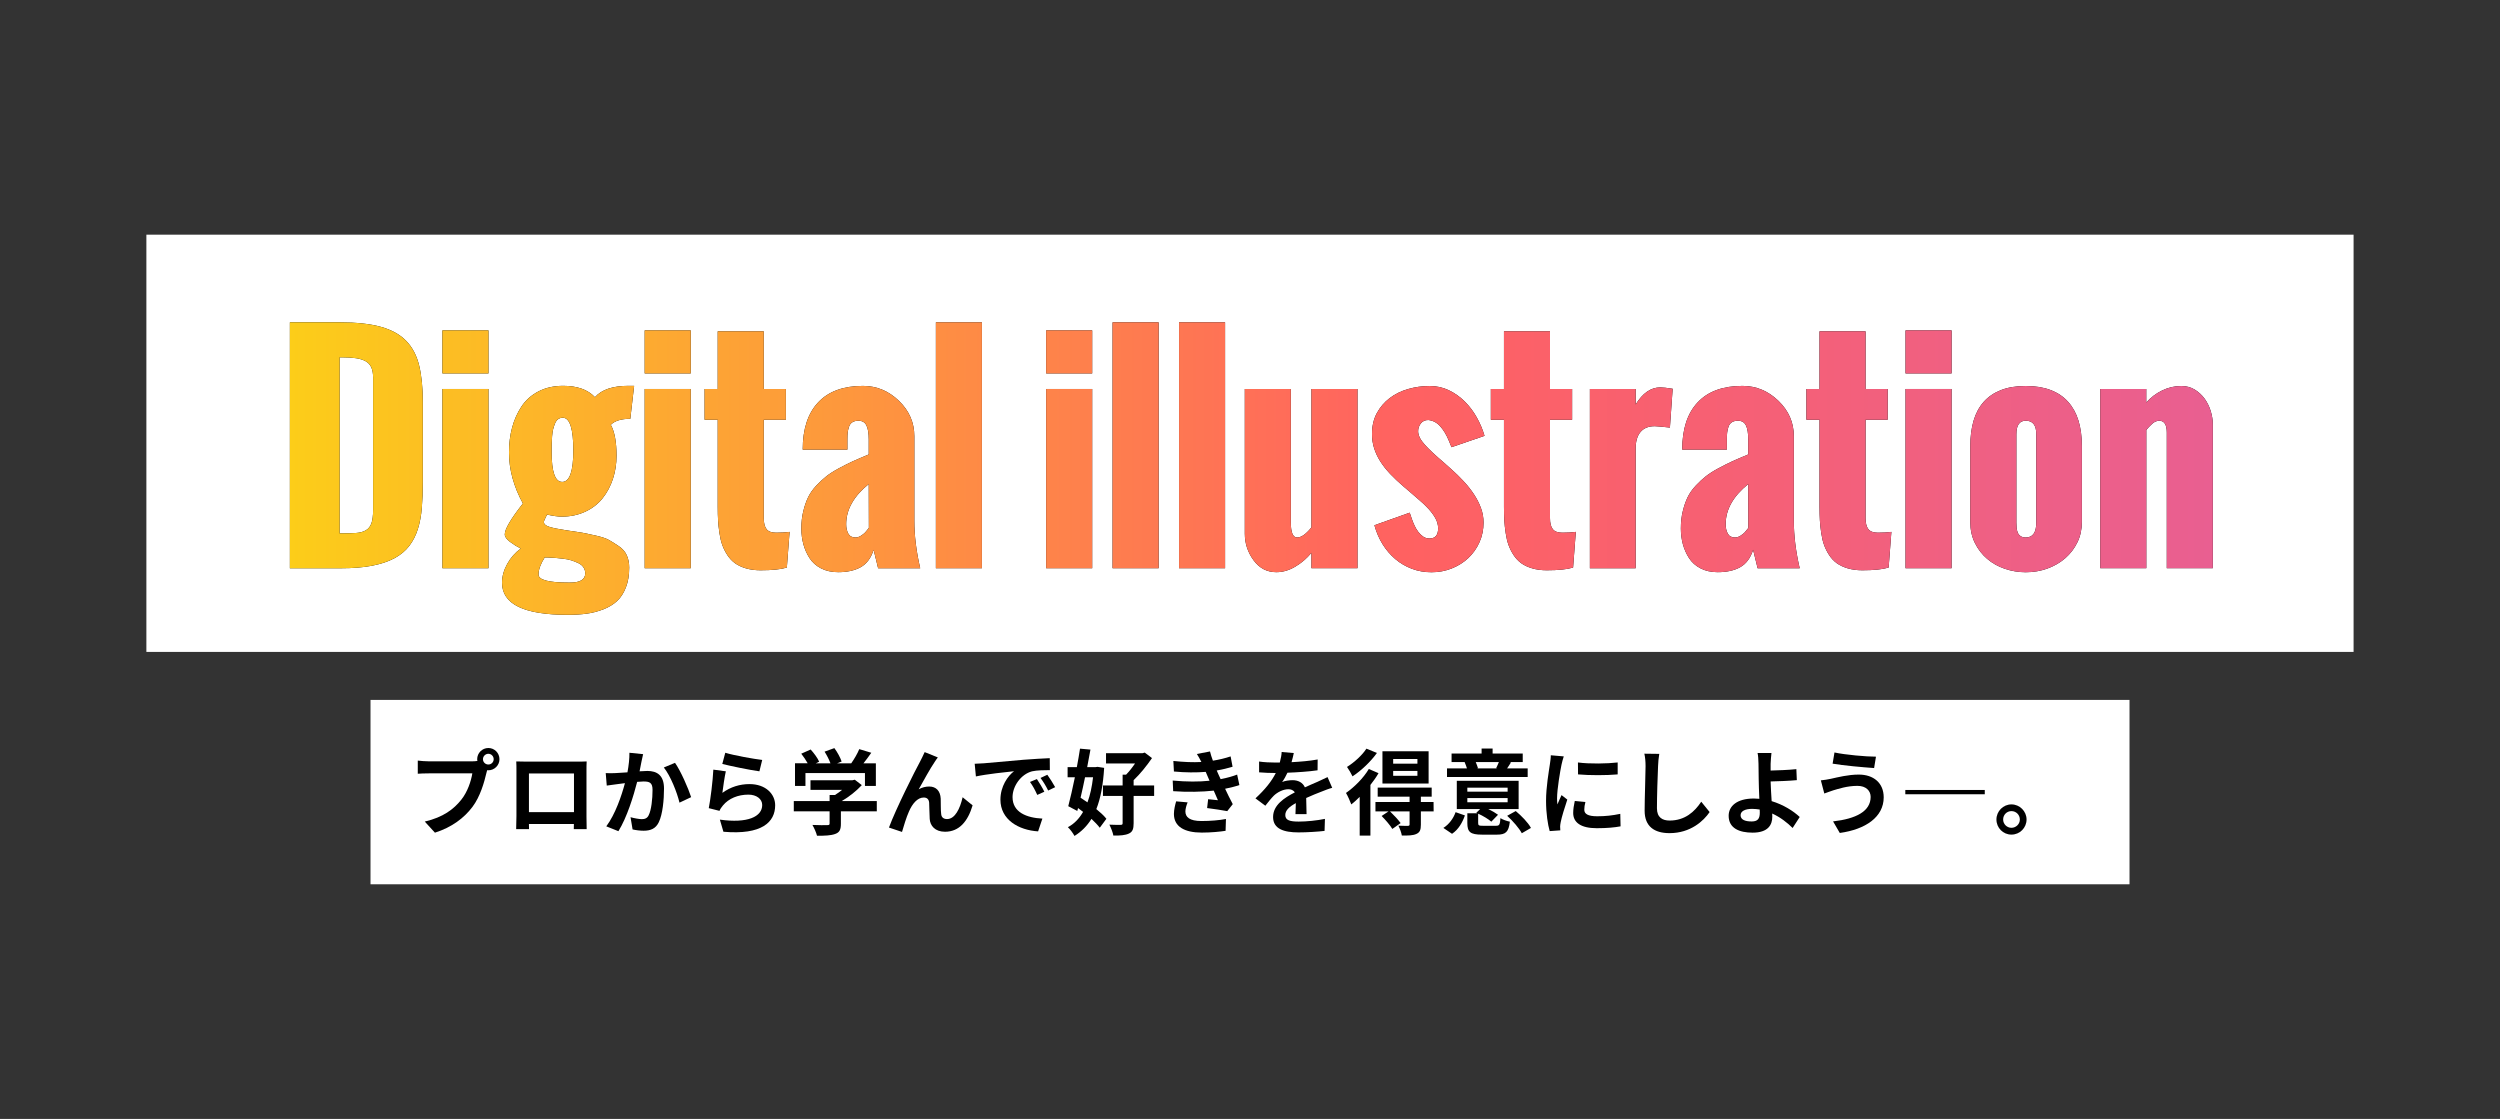 <?xml version="1.0" encoding="UTF-8"?><svg id="a" xmlns="http://www.w3.org/2000/svg" xmlns:xlink="http://www.w3.org/1999/xlink" viewBox="0 0 804.21 359.95"><rect x="0" y="0" width="804.21" height="359.95" fill="#333333" stroke="none"/><defs><style>.c{fill:url(#b);}.d{fill:#fff;}.e{isolation:isolate;}</style><linearGradient id="b" x1="93.26" y1="150.73" x2="711.82" y2="150.73" gradientTransform="matrix(1, 0, 0, 1, 0, 0)" gradientUnits="userSpaceOnUse"><stop offset="0" stop-color="#fccd19"/><stop offset=".58" stop-color="#ff6161"/><stop offset="1" stop-color="#e95f91"/></linearGradient></defs><rect class="d" x="372.45" y="-28.11" width="59.31" height="565.84" transform="translate(147.3 656.91) rotate(-90)"/><g class="e"><path d="M151.85,244.91c.42,0,1.05-.03,1.71-.12-.03-.18-.06-.36-.06-.57,0-1.98,1.62-3.6,3.6-3.6s3.57,1.62,3.57,3.6-1.62,3.57-3.57,3.57c-.12,0-.27,0-.39-.03l-.24,.9c-.69,2.94-1.98,7.59-4.5,10.92-2.7,3.6-6.69,6.57-12.06,8.28l-3.27-3.57c5.97-1.41,9.33-3.99,11.76-7.05,1.98-2.49,3.12-5.88,3.54-8.46h-13.98c-1.38,0-2.79,.06-3.57,.12v-4.23c.87,.12,2.58,.24,3.57,.24h13.89Zm6.96-.69c0-.96-.78-1.74-1.71-1.74s-1.74,.78-1.74,1.74,.78,1.71,1.74,1.71,1.71-.78,1.71-1.71Z"/><path d="M188.66,262.55c0,1.17,.06,4.05,.06,4.17h-4.14l.03-1.65h-14.46l.03,1.65h-4.14c.03-.15,.09-2.76,.09-4.2v-14.67c0-.84,0-2.07-.06-2.91,1.23,.03,2.37,.06,3.18,.06h16.5c.75,0,1.89,0,2.97-.06-.06,.9-.06,2.01-.06,2.91v14.7Zm-18.51-13.74v12.45h14.49v-12.45h-14.49Z"/><path d="M206.88,242.6c-.18,.78-.39,1.71-.54,2.46-.15,.9-.39,1.98-.6,3.06,.99-.06,1.89-.12,2.49-.12,3.15,0,5.37,1.41,5.37,5.67,0,3.51-.42,8.25-1.68,10.83-.99,2.07-2.64,2.73-4.89,2.73-1.14,0-2.55-.18-3.54-.42l-.66-3.93c1.14,.33,2.85,.63,3.63,.63,.99,0,1.77-.3,2.22-1.29,.84-1.65,1.23-5.19,1.23-8.13,0-2.37-1.02-2.7-2.91-2.7-.48,0-1.2,.06-2.04,.12-1.14,4.5-3.3,11.49-6.03,15.87l-3.9-1.56c2.91-3.9,4.92-9.84,6-13.89-1.05,.12-1.98,.24-2.55,.33-.84,.09-2.37,.3-3.3,.45l-.33-4.02c1.08,.09,2.07,.03,3.15,0,.93-.03,2.34-.12,3.84-.24,.42-2.28,.66-4.44,.63-6.3l4.41,.45Zm10.26,2.79c1.8,2.55,4.29,8.22,5.19,11.04l-3.75,1.77c-.78-3.3-2.91-8.67-5.04-11.31l3.6-1.5Z"/><path d="M232.38,255.05c2.7-1.95,5.64-2.82,8.73-2.82,5.22,0,8.25,3.21,8.25,6.81,0,5.43-4.29,9.6-16.65,8.52l-1.14-3.9c8.91,1.26,13.62-.93,13.62-4.71,0-1.92-1.83-3.33-4.44-3.33-3.36,0-6.33,1.23-8.19,3.48-.54,.66-.87,1.14-1.11,1.74l-3.45-.87c.57-2.91,1.29-8.7,1.47-12.39l4.02,.54c-.39,1.65-.9,5.22-1.11,6.93Zm.93-12.9c2.82,.87,9.27,2.01,11.88,2.31l-.9,3.66c-3-.39-9.63-1.77-11.94-2.37l.96-3.6Z"/><path d="M282.05,260.99h-11.55v3.99c0,1.86-.39,2.79-1.86,3.3-1.41,.51-3.27,.57-5.82,.57-.24-1.02-.93-2.52-1.47-3.48,1.92,.09,4.14,.09,4.74,.06,.63,0,.78-.12,.78-.54v-3.9h-11.52v-3.3h11.52v-1.95h1.71c.78-.48,1.59-1.05,2.31-1.65h-10.17v-3.09h13.47l.78-.18,2.25,1.74c-1.68,1.83-4.02,3.72-6.45,5.13h11.28v3.3Zm-22.95-8.16h-3.36v-7.29h4.08c-.54-.99-1.35-2.16-2.07-3.09l3.03-1.35c1.05,1.17,2.25,2.76,2.73,3.93l-1.08,.51h4.71c-.42-1.17-1.17-2.61-1.89-3.75l3.15-1.14c.96,1.29,1.95,3.12,2.34,4.32l-1.44,.57h4.53c.99-1.41,2.01-3.15,2.58-4.56l3.87,1.17c-.81,1.17-1.68,2.34-2.52,3.39h3.99v7.29h-3.51v-4.14h-19.14v4.14Z"/><path d="M300.72,245.03c-1.47,2.13-3.72,6.27-5.19,8.88,1.11-.63,2.25-.9,3.39-.9,2.22,0,3.57,1.44,3.69,3.9,.06,1.32-.03,3.72,.15,4.95,.09,1.17,.9,1.62,1.89,1.62,2.55,0,4.17-3.33,5.01-7.02l3.21,2.61c-1.53,5.13-4.29,8.49-8.88,8.49-3.24,0-4.8-1.98-4.92-4.14-.12-1.59-.09-4.02-.18-5.22-.09-1.05-.66-1.65-1.74-1.65-2.04,0-3.69,2.04-4.74,4.47-.81,1.74-1.8,5.04-2.25,6.6l-4.2-1.41c2.19-5.94,8.46-18.42,10.02-21.24,.39-.81,.93-1.77,1.47-3.03l4.23,1.71c-.3,.36-.63,.9-.96,1.38Z"/><path d="M316.45,245.54c2.49-.21,7.41-.66,12.84-1.14,3.06-.24,6.3-.42,8.4-.51l.03,3.84c-1.59,0-4.14,.03-5.73,.39-3.6,.96-6.27,4.8-6.27,8.31,0,4.89,4.56,6.66,9.6,6.9l-1.38,4.11c-6.24-.39-12.12-3.75-12.12-10.2,0-4.29,2.37-7.65,4.38-9.15-2.58,.27-8.82,.93-12.27,1.68l-.39-4.08c1.2-.03,2.34-.09,2.91-.15Zm19.5,9.15l-2.28,1.02c-.75-1.65-1.38-2.82-2.34-4.17l2.22-.93c.72,1.08,1.83,2.88,2.4,4.08Zm3.48-1.47l-2.25,1.08c-.81-1.62-1.5-2.73-2.46-4.05l2.19-1.02c.75,1.05,1.89,2.82,2.52,3.99Z"/><path d="M355.19,247.01c-.33,5.46-1.14,9.81-2.52,13.26,1.32,1.08,2.49,2.16,3.24,3.12l-2.13,2.88c-.63-.84-1.59-1.83-2.67-2.85-1.44,2.31-3.24,4.11-5.46,5.49-.48-.9-1.41-2.16-2.13-2.82,2.01-1.05,3.63-2.73,4.89-4.92-.54-.45-1.08-.84-1.62-1.23l-.24,.93-2.91-1.53c.66-2.46,1.41-5.82,2.13-9.3h-2.34v-3.27h2.97c.39-2.07,.75-4.11,1.02-5.94l3.36,.3c-.3,1.77-.66,3.69-1.05,5.64h2.7l.6-.09,2.16,.33Zm-6.15,3.03c-.45,2.25-.96,4.5-1.44,6.57,.72,.48,1.47,.96,2.22,1.5,.87-2.31,1.44-5.01,1.8-8.07h-2.58Zm22.23,6h-6.6v8.79c0,1.8-.33,2.76-1.5,3.3-1.2,.57-2.82,.69-5.01,.66-.18-.99-.78-2.52-1.29-3.51,1.53,.06,3.12,.09,3.6,.06,.51,0,.66-.12,.66-.54v-8.76h-6.33v-3.36h6.33v-3.48h1.11c.99-1.02,2.04-2.34,2.88-3.6h-9.33v-3.3h11.73l.72-.21,2.34,1.77c-1.59,2.34-3.81,5.13-5.91,7.11v1.71h6.6v3.36Z"/><path d="M398.69,252.53c-1.23,.45-2.85,.84-4.59,1.2,.75,1.59,1.59,3.33,2.46,4.95l-1.77,2.25c-1.65-.3-4.5-.75-6.48-.99l.33-2.85c1.17,.15,2.34,.24,3.15,.33l-1.35-3.09c-3.72,.42-8.55,.51-13.05,.18l-.15-3.42c4.44,.42,8.49,.42,11.85,.06l-.51-1.17-.72-1.68c-2.91,.24-6.63,.24-10.23-.12l-.18-3.39c3.39,.36,6.36,.48,9,.33v-.03c-.54-1.08-.93-1.74-1.44-2.55l4.23-.81c.21,.9,.54,1.92,.93,2.97,2.01-.33,3.93-.78,5.7-1.38l.63,3.33c-1.53,.45-3.15,.87-5.1,1.2l.57,1.29,.69,1.5c2.28-.45,3.99-.96,5.31-1.47l.72,3.36Zm-16.65,5.58c-.39,.9-.72,2.16-.72,2.88,0,1.86,1.32,3.12,5.19,3.12,2.82,0,5.76-.24,7.86-.66l-.12,3.81c-1.65,.27-4.68,.57-7.65,.57-5.55,0-8.97-1.89-8.97-6,0-1.35,.39-2.94,.72-4.05l3.69,.33Z"/><path d="M416.73,261.89c.06-.87,.09-2.25,.12-3.54-2.19,1.2-3.39,2.37-3.39,3.84,0,1.65,1.41,2.1,4.32,2.1,2.52,0,5.82-.33,8.43-.87l-.12,3.87c-1.98,.24-5.61,.48-8.4,.48-4.65,0-8.16-1.11-8.16-4.95s3.6-6.18,6.99-7.92c-.48-.75-1.26-1.02-2.07-1.02-1.68,0-3.51,.96-4.65,2.04-.9,.9-1.74,1.98-2.76,3.27l-3.18-2.37c3.12-2.88,5.22-5.52,6.54-8.16h-.36c-1.2,0-3.39-.06-5.01-.21v-3.48c1.5,.24,3.72,.33,5.22,.33h1.44c.36-1.35,.57-2.55,.6-3.39l3.9,.33c-.15,.72-.36,1.74-.72,2.94,2.79-.15,5.79-.39,8.4-.87l-.03,3.48c-2.85,.42-6.51,.66-9.69,.78-.48,1.05-1.08,2.13-1.71,3,.78-.39,2.37-.6,3.36-.6,1.8,0,3.3,.78,3.96,2.31,1.53-.72,2.79-1.23,4.02-1.77,1.14-.51,2.19-1.02,3.27-1.53l1.5,3.45c-.96,.24-2.52,.84-3.54,1.26-1.32,.51-3,1.17-4.83,2.01,.03,1.65,.09,3.84,.12,5.19h-3.57Z"/><path d="M443.45,248.72c-.72,1.26-1.62,2.52-2.61,3.78v16.29h-3.45v-12.45c-.9,.9-1.8,1.74-2.7,2.43-.27-.78-1.17-2.82-1.71-3.69,2.67-1.86,5.61-4.77,7.35-7.71l3.12,1.35Zm-.51-6.51c-1.98,2.76-5.04,5.7-7.86,7.53-.36-.81-1.23-2.28-1.77-3.03,2.34-1.44,4.98-3.87,6.24-5.88l3.39,1.38Zm18.24,18.81h-4.11v4.26c0,1.65-.3,2.49-1.47,3-1.11,.51-2.61,.51-4.65,.51-.15-.96-.66-2.28-1.11-3.18,1.26,.06,2.67,.06,3.06,.06,.42-.03,.54-.15,.54-.48v-4.17h-6.3c1.2,1.14,2.67,2.7,3.42,3.75l-2.67,1.89c-.66-1.14-2.19-2.91-3.45-4.17l2.22-1.47h-4.2v-3.03h10.98v-1.71h-10.26v-2.91h17.37v2.91h-3.48v1.71h4.08l.03,3.03Zm-1.62-8.97h-14.85v-10.38h14.85v10.38Zm-3.6-7.89h-7.8v1.5h7.8v-1.5Zm0,3.84h-7.8v1.56h7.8v-1.56Z"/><path d="M464.31,266.33c1.86-1.17,3.24-3.09,3.93-5.07l3,1.05c-.81,2.28-2.04,4.5-4.14,5.91l-2.79-1.89Zm27.12-16.38h-25.95v-2.76h6.42c-.18-.63-.48-1.38-.75-2.01l.15-.03h-4.35v-2.76h9.66v-1.59h3.54v1.59h9.69v2.76h-4.23l.45,.09c-.45,.78-.9,1.41-1.26,1.95h6.63v2.76Zm-10.2,15.69c1.11,0,1.29-.33,1.44-2.46,.69,.48,2.1,.96,3.03,1.14-.39,3.33-1.35,4.17-4.14,4.17h-4.83c-3.78,0-4.71-.87-4.71-3.72v-3.15h3.24l-.36-.15,1.23-1.2h-7.5v-9.09h19.89v9.09h-9.75c1.2,.57,2.37,1.26,3.12,1.83l-2.16,2.22c-.9-.81-2.64-1.86-4.23-2.58v3c0,.81,.24,.9,1.59,.9h4.14Zm-9.21-10.98h12.96v-1.29h-12.96v1.29Zm0,3.42h12.96v-1.35h-12.96v1.35Zm2.7-12.93c.3,.69,.57,1.44,.72,1.95l-.39,.09h6.66l-.42-.09c.27-.57,.63-1.32,.87-1.95h-7.44Zm12.87,15.75c1.83,1.53,3.99,3.72,4.89,5.43l-2.94,1.71c-.84-1.59-2.88-3.96-4.71-5.61l2.76-1.53Z"/><path d="M503.04,243.32c-.24,.6-.6,2.1-.72,2.64-.42,1.98-1.44,7.92-1.44,10.89,0,.57,.03,1.29,.12,1.92,.42-1.05,.9-2.04,1.32-3l1.86,1.44c-.84,2.49-1.83,5.7-2.13,7.29-.09,.42-.18,1.08-.18,1.38,.03,.33,.03,.81,.06,1.23l-3.42,.24c-.6-2.07-1.17-5.7-1.17-9.72,0-4.47,.9-9.48,1.23-11.76,.12-.84,.3-1.98,.3-2.91l4.17,.36Zm6.96,14.67c-.24,.96-.36,1.68-.36,2.49,0,1.32,1.14,2.1,4.14,2.1,2.67,0,4.86-.24,7.44-.78l.09,4.02c-1.92,.36-4.32,.6-7.68,.6-5.13,0-7.56-1.86-7.56-4.89,0-1.23,.21-2.49,.51-3.87l3.42,.33Zm10.38-12.72v3.84c-3.66,.33-9.03,.33-12.75,0l-.03-3.84c3.66,.51,9.57,.39,12.78,0Z"/><path d="M533.76,242.51c-.21,1.26-.36,2.76-.39,3.96-.15,3.18-.36,9.84-.36,13.53,0,3,1.8,3.96,4.08,3.96,4.92,0,8.04-2.82,10.17-6.06l2.7,3.33c-1.92,2.82-6.12,6.78-12.9,6.78-4.86,0-8.01-2.13-8.01-7.2,0-3.99,.3-11.79,.3-14.34,0-1.41-.12-2.85-.39-4.02l4.8,.06Z"/><path d="M576.66,266.35c-1.68-1.68-3.93-3.45-6.57-4.65,.03,.39,.03,.72,.03,1.02,0,2.61-1.35,5.13-6.33,5.13-4.23,0-7.71-1.38-7.71-5.43,0-3.09,2.64-5.55,8.1-5.55,.6,0,1.2,.03,1.77,.09-.09-2.31-.21-4.86-.21-6.42,0-1.8-.03-3.57-.06-4.83-.03-1.47-.12-2.73-.3-3.48h4.47c-.12,.87-.21,2.31-.27,3.48v2.16c2.34-.06,5.82-.18,8.28-.45l.15,3.54c-2.49,.24-6.03,.36-8.43,.42,.06,1.8,.18,4.14,.33,6.33,3.78,1.14,6.99,3.18,9.03,5.1l-2.28,3.54Zm-10.59-5.94c-.78-.12-1.62-.21-2.46-.21-2.31,0-3.69,.78-3.69,2.04,0,1.47,1.5,2.01,3.57,2.01,1.92,0,2.61-.87,2.61-2.82,0-.27,0-.63-.03-1.02Z"/><path d="M597.47,252.8c-3.27,0-6.21,.99-7.74,1.44-.87,.27-2.01,.72-2.88,1.02l-1.11-4.23c.99-.09,2.28-.3,3.24-.51,2.19-.48,5.52-1.35,8.97-1.35,4.71,0,8.01,2.67,8.01,7.32,0,6.36-5.88,10.32-14.13,11.46l-2.16-3.72c7.38-.84,12.09-3.24,12.09-7.89,0-1.95-1.5-3.57-4.29-3.54Zm6-9.39l-.6,3.66c-3.48-.24-9.93-.81-13.35-1.41l.6-3.6c3.45,.75,10.2,1.35,13.35,1.35Z"/><path d="M638.47,254.12v1.38h-25.56v-1.38h25.56Z"/><path d="M651.91,263.62c0,2.67-2.16,4.86-4.86,4.86s-4.83-2.19-4.83-4.86,2.19-4.86,4.83-4.86,4.86,2.19,4.86,4.86Zm-2.16,0c0-1.5-1.2-2.7-2.7-2.7s-2.67,1.2-2.67,2.7,1.23,2.67,2.67,2.67,2.7-1.17,2.7-2.67Z"/></g><rect class="d" x="334.99" y="-212.41" width="134.22" height="710.02" transform="translate(259.5 544.7) rotate(-90)"/><g><g><path d="M93.26,103.69h16c5.39,0,9.81,.48,13.27,1.45,3.46,.97,6.18,2.48,8.17,4.55,1.99,2.07,3.38,4.72,4.15,7.95,.78,3.24,1.16,7.13,1.16,11.67v25.93c0,2.93-.1,5.64-.31,8.13-.21,2.49-.63,4.75-1.27,6.79-.64,2.04-1.56,3.84-2.75,5.41-1.19,1.57-2.76,2.89-4.72,3.96-1.96,1.07-4.37,1.88-7.21,2.44-2.84,.56-6.23,.83-10.15,.83h-16.35V103.69Zm16.35,67.9c1.9,0,3.52-.04,4.83-.13s2.4-.37,3.23-.86,1.44-1.23,1.8-2.24c.37-1.01,.55-2.45,.55-4.33v-42.58c0-1.29-.18-2.36-.55-3.21-.37-.85-.96-1.52-1.78-2-.82-.48-1.87-.82-3.14-1.01-1.27-.19-2.83-.29-4.68-.29h-.62v56.65h.35Z"/><path d="M142.32,106.28h14.81v13.84h-14.81v-13.84Zm0,18.85h14.81v57.66h-14.81v-57.66Z"/><path d="M203.99,124.13l-1.23,10.59c-2.9,0-5,.64-6.28,1.93,1.23,2.2,1.85,5.52,1.85,9.98,0,2.61-.39,5.08-1.16,7.43-.78,2.34-1.89,4.42-3.34,6.24-1.45,1.82-3.31,3.25-5.58,4.31-2.27,1.05-4.78,1.58-7.54,1.58-1.2,0-2.78-.22-4.75-.66l-.22,.48c-.18,.35-.35,.73-.53,1.12s-.26,.65-.26,.77c0,.67,.57,1.19,1.71,1.56,1.14,.37,2.89,.73,5.23,1.08,.23,.03,.62,.09,1.14,.18,2.11,.29,3.56,.51,4.35,.66,.79,.15,2.18,.44,4.15,.88s3.42,.92,4.33,1.43c.91,.51,1.97,1.18,3.19,2,1.22,.82,2.08,1.81,2.59,2.97,.51,1.16,.77,2.47,.77,3.93,0,2.43-.36,4.56-1.08,6.39-.72,1.83-1.67,3.3-2.86,4.39s-2.66,1.98-4.42,2.66c-1.76,.67-3.54,1.14-5.36,1.38-1.82,.25-3.84,.37-6.06,.37-14.09,0-21.14-3.44-21.14-10.33,0-2.02,.56-4.04,1.67-6.04,1.11-2.01,2.56-3.65,4.35-4.94-1.2-.62-2.36-1.34-3.47-2.18-1.11-.83-1.67-1.63-1.67-2.4,0-1.67,1.95-4.98,5.84-9.93-2.99-5.45-4.48-10.93-4.48-16.44,0-2.81,.33-5.46,.99-7.93,.66-2.48,1.66-4.74,3.01-6.79,1.35-2.05,3.17-3.68,5.47-4.88,2.3-1.2,4.96-1.8,7.98-1.8,4.51,0,7.91,1.22,10.2,3.65,2.14-2.43,5.73-3.65,10.77-3.65h1.85Zm-28.78,55.2c-1.32,2.08-1.98,3.91-1.98,5.49,0,1.73,3.25,2.59,9.76,2.59h.26c3.34,.03,5.01-.97,5.01-2.99,0-.7-.19-1.34-.57-1.91-.38-.57-.94-1.03-1.69-1.38s-1.49-.64-2.22-.88c-.73-.23-1.63-.41-2.68-.53-1.05-.12-1.9-.2-2.53-.26-.63-.06-1.4-.1-2.31-.13h-1.05Zm5.62-24.3c2.4,0,3.6-3.4,3.6-10.2s-1.13-10.46-3.38-10.46c-.56,0-1.05,.15-1.47,.44-.42,.29-.76,.74-1.01,1.34-.25,.6-.45,1.22-.62,1.85-.16,.63-.28,1.42-.35,2.37-.07,.95-.12,1.77-.13,2.46-.02,.69-.02,1.55-.02,2.57,0,6.42,1.13,9.62,3.38,9.62Z"/><path d="M207.39,106.28h14.81v13.84h-14.81v-13.84Zm0,18.85h14.81v57.66h-14.81v-57.66Z"/><path d="M230.88,135.02h-4.22v-9.89h4.22v-18.54h14.81v18.54h7.12v9.89h-7.12v31.64c0,1.58,.29,2.76,.88,3.54,.59,.78,1.63,1.16,3.12,1.16,1.7,0,3.13-.09,4.31-.26l-.88,11.47c-1.93,.59-4.76,.88-8.48,.88-1.73,0-3.29-.21-4.68-.62-1.39-.41-2.56-.96-3.52-1.65-.95-.69-1.77-1.56-2.46-2.61-.69-1.05-1.23-2.13-1.63-3.23s-.7-2.38-.92-3.85c-.22-1.46-.37-2.83-.44-4.09-.07-1.26-.11-2.7-.11-4.31v-28.08Z"/><path d="M281.03,176.86c-.85,2.67-2.24,4.53-4.17,5.6s-4.34,1.6-7.21,1.6c-2.11,0-3.96-.41-5.54-1.23s-2.82-1.93-3.71-3.32c-.89-1.39-1.55-2.89-1.98-4.48-.42-1.6-.64-3.27-.64-5.03,0-1.99,.2-3.84,.62-5.54,.41-1.7,.93-3.2,1.56-4.5,.63-1.3,1.51-2.56,2.64-3.76,1.13-1.2,2.23-2.22,3.3-3.05,1.07-.83,2.44-1.7,4.11-2.59,1.67-.89,3.16-1.64,4.48-2.24,1.32-.6,2.97-1.31,4.97-2.13v-4.83c0-2.02-.25-3.53-.75-4.53-.5-1-1.35-1.49-2.55-1.49-.82,0-1.49,.17-2,.51-.51,.34-.87,.84-1.08,1.52-.21,.67-.34,1.28-.4,1.82-.06,.54-.09,1.27-.09,2.18v3.25h-14.37c0-6.59,1.65-11.65,4.97-15.18,3.31-3.53,8.11-5.3,14.41-5.3,4.39,0,8.25,1.6,11.56,4.79,3.31,3.19,4.97,6.99,4.97,11.38v27.25c0,4.72,.63,9.8,1.89,15.25h-13.54l-1.45-5.93Zm-1.58-21.14c-4.83,3.9-7.25,8.2-7.25,12.92,0,1.17,.23,2.18,.68,3.01,.45,.83,1.22,1.25,2.31,1.25,.62,0,1.22-.2,1.82-.59,.6-.4,1.03-.74,1.3-1.03,.26-.29,.66-.78,1.19-1.45l-.04-14.11Z"/><path d="M301.06,103.69h14.81v79.1h-14.81V103.69Z"/><path d="M336.53,106.28h14.81v13.84h-14.81v-13.84Zm0,18.85h14.81v57.66h-14.81v-57.66Z"/><path d="M357.9,103.69h14.81v79.1h-14.81V103.69Z"/><path d="M379.28,103.69h14.81v79.1h-14.81V103.69Z"/><path d="M400.43,125.14h14.81v42.93c0,3.22,.67,4.83,2.02,4.83s2.86-1.08,4.61-3.25v-44.52h14.81v57.66h-14.81v-4.97c-1.49,1.82-3.24,3.31-5.23,4.48-1.99,1.17-4.01,1.76-6.06,1.76-3.02,0-5.46-1.28-7.34-3.85-1.88-2.56-2.81-5.41-2.81-8.55v-46.54Z"/><path d="M453.48,164.91l.7,2.07c.23,.67,.52,1.38,.86,2.11,.34,.73,.74,1.41,1.21,2.02,.47,.62,1,1.12,1.58,1.52,.59,.4,1.26,.59,2.02,.59,1.85,0,2.77-1.08,2.77-3.25,0-1.14-.3-2.24-.9-3.3s-1.35-2.07-2.24-3.03-1.85-1.88-2.88-2.75c-1.03-.86-1.95-1.66-2.77-2.4l-2.42-2.07c-1.58-1.35-3-2.68-4.24-4s-2.3-2.66-3.16-4.02-1.52-2.77-1.98-4.22-.68-2.98-.68-4.59c0-2.55,.52-4.78,1.56-6.7,1.04-1.92,2.42-3.53,4.13-4.83,1.71-1.3,3.69-2.28,5.93-2.92,2.24-.64,4.55-.97,6.92-.97,2.23,0,4.28,.45,6.17,1.36,1.89,.91,3.59,2.11,5.1,3.6s2.81,3.21,3.89,5.14c1.08,1.93,1.92,3.91,2.5,5.93l-10.63,3.65-.88-2.15c-.76-1.85-1.68-3.37-2.75-4.57-1.07-1.2-2.35-1.87-3.84-2.02-1.03,0-1.82,.37-2.4,1.1-.57,.73-.86,1.57-.86,2.5,0,1.32,.71,2.76,2.13,4.33,1.42,1.57,3.38,3.41,5.87,5.52l2.72,2.42c1.38,1.23,2.69,2.51,3.93,3.85,1.25,1.33,2.34,2.72,3.3,4.17s1.71,2.93,2.26,4.44c.56,1.51,.83,3.05,.83,4.64,0,2.29-.44,4.41-1.32,6.37-.88,1.96-2.08,3.65-3.6,5.08-1.52,1.42-3.3,2.53-5.34,3.34s-4.2,1.21-6.48,1.21-4.32-.37-6.28-1.1c-1.96-.73-3.74-1.76-5.32-3.1-1.58-1.33-2.95-2.92-4.11-4.77s-2.04-3.9-2.66-6.15l11.34-4.04Z"/><path d="M483.8,135.02h-4.22v-9.89h4.22v-18.54h14.81v18.54h7.12v9.89h-7.12v31.64c0,1.58,.29,2.76,.88,3.54,.59,.78,1.63,1.16,3.12,1.16,1.7,0,3.13-.09,4.31-.26l-.88,11.47c-1.93,.59-4.76,.88-8.48,.88-1.73,0-3.29-.21-4.68-.62-1.39-.41-2.56-.96-3.52-1.65-.95-.69-1.77-1.56-2.46-2.61-.69-1.05-1.23-2.13-1.63-3.23s-.7-2.38-.92-3.85c-.22-1.46-.37-2.83-.44-4.09-.07-1.26-.11-2.7-.11-4.31v-28.08Z"/><path d="M511.44,125.14h14.72v4.97c2.26-3.66,4.89-5.49,7.91-5.49,.85,0,2.18,.15,4,.44l-.88,12.48c-2.7-.29-4.32-.44-4.88-.44-2.02,0-3.55,.62-4.59,1.87-1.04,1.25-1.56,3.03-1.56,5.34v38.5h-14.72v-57.66Z"/><path d="M563.95,176.86c-.85,2.67-2.24,4.53-4.17,5.6s-4.34,1.6-7.21,1.6c-2.11,0-3.96-.41-5.54-1.23s-2.82-1.93-3.71-3.32c-.89-1.39-1.55-2.89-1.98-4.48-.42-1.6-.64-3.27-.64-5.03,0-1.99,.2-3.84,.62-5.54,.41-1.7,.93-3.2,1.56-4.5,.63-1.3,1.51-2.56,2.64-3.76,1.13-1.2,2.23-2.22,3.3-3.05s2.44-1.7,4.11-2.59c1.67-.89,3.16-1.64,4.48-2.24,1.32-.6,2.97-1.31,4.97-2.13v-4.83c0-2.02-.25-3.53-.75-4.53-.5-1-1.35-1.49-2.55-1.49-.82,0-1.49,.17-2,.51-.51,.34-.87,.84-1.08,1.52-.21,.67-.34,1.28-.4,1.82-.06,.54-.09,1.27-.09,2.18v3.25h-14.37c0-6.59,1.65-11.65,4.97-15.18,3.31-3.53,8.11-5.3,14.41-5.3,4.39,0,8.25,1.6,11.56,4.79,3.31,3.19,4.97,6.99,4.97,11.38v27.25c0,4.72,.63,9.8,1.89,15.25h-13.54l-1.45-5.93Zm-1.58-21.14c-4.83,3.9-7.25,8.2-7.25,12.92,0,1.17,.23,2.18,.68,3.01s1.22,1.25,2.31,1.25c.62,0,1.22-.2,1.82-.59s1.03-.74,1.3-1.03c.26-.29,.66-.78,1.19-1.45l-.04-14.11Z"/><path d="M585.31,135.02h-4.22v-9.89h4.22v-18.54h14.81v18.54h7.12v9.89h-7.12v31.64c0,1.58,.29,2.76,.88,3.54,.59,.78,1.63,1.16,3.12,1.16,1.7,0,3.13-.09,4.31-.26l-.88,11.47c-1.93,.59-4.76,.88-8.48,.88-1.73,0-3.29-.21-4.68-.62s-2.56-.96-3.52-1.65c-.95-.69-1.77-1.56-2.46-2.61s-1.23-2.13-1.63-3.23-.7-2.38-.92-3.85c-.22-1.46-.37-2.83-.44-4.09-.07-1.26-.11-2.7-.11-4.31v-28.08Z"/><path d="M612.98,106.28h14.81v13.84h-14.81v-13.84Zm0,18.85h14.81v57.66h-14.81v-57.66Z"/><path d="M633.81,143.5c0-3.05,.35-5.76,1.05-8.15,.7-2.39,1.79-4.41,3.25-6.06,1.46-1.65,3.32-2.92,5.56-3.8s4.9-1.32,7.98-1.32,5.74,.43,8,1.3c2.26,.86,4.13,2.12,5.62,3.78,1.49,1.66,2.61,3.68,3.34,6.06,.73,2.39,1.1,5.12,1.1,8.2v24.39c0,2.4-.48,4.59-1.45,6.57s-2.27,3.68-3.91,5.1c-1.64,1.42-3.55,2.53-5.73,3.32-2.18,.79-4.5,1.19-6.97,1.19-2.31,0-4.55-.37-6.7-1.1s-4.05-1.79-5.69-3.19c-1.64-1.39-2.96-3.09-3.96-5.1-1-2.01-1.49-4.27-1.49-6.79v-24.39Zm21.23-3.82c0-2.9-1.13-4.35-3.38-4.35-2.02,0-3.03,1.45-3.03,4.35v28.39c0,.53,.02,1.08,.07,1.65s.16,1.09,.35,1.56c.19,.47,.49,.86,.9,1.16s.98,.46,1.71,.46c2.26,0,3.38-1.61,3.38-4.83v-28.39Z"/><path d="M675.61,125.14h14.81v4.35c1.41-1.61,3.1-2.9,5.08-3.87s4.04-1.45,6.17-1.45c1.61,0,3.05,.38,4.31,1.14,1.26,.76,2.32,1.74,3.19,2.92,.86,1.19,1.52,2.52,1.98,4,.45,1.48,.68,2.92,.68,4.33v46.23h-14.81v-43.64c0-2.55-.82-3.82-2.46-3.82-.35,0-.72,.09-1.12,.26s-.74,.4-1.03,.66l-.92,.88c-.18,.18-.31,.32-.4,.42-.09,.1-.31,.36-.66,.77v44.47h-14.81v-57.66Z"/></g><g><path class="c" d="M93.26,103.69h16c5.39,0,9.81,.48,13.27,1.45,3.46,.97,6.18,2.48,8.17,4.55,1.99,2.07,3.38,4.72,4.15,7.95,.78,3.24,1.16,7.13,1.16,11.67v25.93c0,2.93-.1,5.64-.31,8.13-.21,2.49-.63,4.75-1.27,6.79-.64,2.04-1.56,3.84-2.75,5.41-1.19,1.57-2.76,2.89-4.72,3.96-1.96,1.07-4.37,1.88-7.21,2.44-2.84,.56-6.23,.83-10.15,.83h-16.35V103.69Zm16.35,67.9c1.9,0,3.52-.04,4.83-.13s2.4-.37,3.23-.86,1.44-1.23,1.8-2.24c.37-1.01,.55-2.45,.55-4.33v-42.58c0-1.29-.18-2.36-.55-3.21-.37-.85-.96-1.52-1.78-2-.82-.48-1.87-.82-3.14-1.01-1.27-.19-2.83-.29-4.68-.29h-.62v56.65h.35Z"/><path class="c" d="M142.32,106.28h14.81v13.84h-14.81v-13.84Zm0,18.85h14.81v57.66h-14.81v-57.66Z"/><path class="c" d="M203.99,124.13l-1.23,10.59c-2.9,0-5,.64-6.28,1.93,1.23,2.2,1.85,5.52,1.85,9.98,0,2.61-.39,5.08-1.16,7.43-.78,2.34-1.89,4.42-3.34,6.24-1.45,1.82-3.31,3.25-5.58,4.31-2.27,1.05-4.78,1.58-7.54,1.58-1.2,0-2.78-.22-4.75-.66l-.22,.48c-.18,.35-.35,.73-.53,1.12s-.26,.65-.26,.77c0,.67,.57,1.19,1.71,1.56,1.14,.37,2.89,.73,5.23,1.08,.23,.03,.62,.09,1.14,.18,2.11,.29,3.56,.51,4.35,.66,.79,.15,2.18,.44,4.15,.88s3.42,.92,4.33,1.43c.91,.51,1.97,1.18,3.19,2,1.22,.82,2.08,1.81,2.59,2.97,.51,1.16,.77,2.47,.77,3.93,0,2.43-.36,4.56-1.08,6.39-.72,1.83-1.67,3.3-2.86,4.39s-2.66,1.98-4.42,2.66c-1.76,.67-3.54,1.14-5.36,1.38-1.82,.25-3.84,.37-6.06,.37-14.09,0-21.14-3.44-21.14-10.33,0-2.02,.56-4.04,1.67-6.04,1.11-2.01,2.56-3.65,4.35-4.94-1.2-.62-2.36-1.34-3.47-2.18-1.11-.83-1.67-1.63-1.67-2.4,0-1.67,1.95-4.98,5.84-9.93-2.99-5.45-4.48-10.93-4.48-16.44,0-2.81,.33-5.46,.99-7.93,.66-2.48,1.66-4.74,3.01-6.79,1.35-2.05,3.17-3.68,5.47-4.88,2.3-1.2,4.96-1.8,7.98-1.8,4.51,0,7.91,1.22,10.2,3.65,2.14-2.43,5.73-3.65,10.77-3.65h1.85Zm-28.78,55.2c-1.32,2.08-1.98,3.91-1.98,5.49,0,1.73,3.25,2.59,9.76,2.59h.26c3.34,.03,5.01-.97,5.01-2.99,0-.7-.19-1.34-.57-1.91-.38-.57-.94-1.03-1.69-1.38s-1.49-.64-2.22-.88c-.73-.23-1.63-.41-2.68-.53-1.05-.12-1.9-.2-2.53-.26-.63-.06-1.4-.1-2.31-.13h-1.05Zm5.62-24.3c2.4,0,3.6-3.4,3.6-10.2s-1.13-10.46-3.38-10.46c-.56,0-1.05,.15-1.47,.44-.42,.29-.76,.74-1.01,1.34-.25,.6-.45,1.22-.62,1.85-.16,.63-.28,1.42-.35,2.37-.07,.95-.12,1.77-.13,2.46-.02,.69-.02,1.55-.02,2.57,0,6.42,1.13,9.62,3.38,9.62Z"/><path class="c" d="M207.39,106.28h14.81v13.84h-14.81v-13.84Zm0,18.85h14.81v57.66h-14.81v-57.66Z"/><path class="c" d="M230.88,135.02h-4.22v-9.89h4.22v-18.54h14.81v18.54h7.12v9.89h-7.12v31.64c0,1.58,.29,2.76,.88,3.54,.59,.78,1.63,1.16,3.12,1.16,1.7,0,3.13-.09,4.31-.26l-.88,11.47c-1.93,.59-4.76,.88-8.48,.88-1.73,0-3.29-.21-4.68-.62-1.39-.41-2.56-.96-3.52-1.65-.95-.69-1.77-1.56-2.46-2.61-.69-1.05-1.23-2.13-1.63-3.23s-.7-2.38-.92-3.85c-.22-1.46-.37-2.83-.44-4.09-.07-1.26-.11-2.7-.11-4.31v-28.08Z"/><path class="c" d="M281.03,176.86c-.85,2.67-2.24,4.53-4.17,5.6s-4.34,1.6-7.21,1.6c-2.11,0-3.96-.41-5.54-1.23s-2.82-1.93-3.71-3.32c-.89-1.39-1.55-2.89-1.98-4.48-.42-1.6-.64-3.27-.64-5.03,0-1.99,.2-3.84,.62-5.54,.41-1.7,.93-3.2,1.56-4.5,.63-1.3,1.51-2.56,2.64-3.76,1.13-1.2,2.23-2.22,3.3-3.05,1.07-.83,2.44-1.7,4.11-2.59,1.67-.89,3.16-1.64,4.48-2.24,1.32-.6,2.97-1.31,4.97-2.13v-4.83c0-2.02-.25-3.53-.75-4.53-.5-1-1.35-1.49-2.55-1.49-.82,0-1.49,.17-2,.51-.51,.34-.87,.84-1.08,1.52-.21,.67-.34,1.28-.4,1.82-.06,.54-.09,1.27-.09,2.18v3.25h-14.37c0-6.59,1.65-11.65,4.97-15.18,3.31-3.53,8.11-5.3,14.41-5.3,4.39,0,8.25,1.6,11.56,4.79,3.31,3.19,4.97,6.99,4.97,11.38v27.25c0,4.72,.63,9.8,1.89,15.25h-13.54l-1.45-5.93Zm-1.58-21.14c-4.83,3.9-7.25,8.2-7.25,12.92,0,1.17,.23,2.18,.68,3.01,.45,.83,1.22,1.25,2.31,1.25,.62,0,1.22-.2,1.82-.59,.6-.4,1.03-.74,1.3-1.03,.26-.29,.66-.78,1.19-1.45l-.04-14.11Z"/><path class="c" d="M301.06,103.69h14.81v79.1h-14.81V103.69Z"/><path class="c" d="M336.53,106.28h14.81v13.84h-14.81v-13.84Zm0,18.85h14.81v57.66h-14.81v-57.66Z"/><path class="c" d="M357.9,103.69h14.81v79.1h-14.81V103.69Z"/><path class="c" d="M379.28,103.69h14.81v79.1h-14.81V103.69Z"/><path class="c" d="M400.43,125.14h14.81v42.93c0,3.22,.67,4.83,2.02,4.83s2.86-1.08,4.61-3.25v-44.52h14.81v57.66h-14.81v-4.97c-1.49,1.82-3.24,3.31-5.23,4.48-1.99,1.17-4.01,1.76-6.06,1.76-3.02,0-5.46-1.28-7.34-3.85-1.88-2.56-2.81-5.41-2.81-8.55v-46.54Z"/><path class="c" d="M453.48,164.91l.7,2.07c.23,.67,.52,1.38,.86,2.11,.34,.73,.74,1.41,1.21,2.02,.47,.62,1,1.12,1.58,1.52,.59,.4,1.26,.59,2.02,.59,1.85,0,2.77-1.08,2.77-3.25,0-1.14-.3-2.24-.9-3.3s-1.35-2.07-2.24-3.03-1.85-1.88-2.88-2.75c-1.03-.86-1.95-1.66-2.77-2.4l-2.42-2.07c-1.58-1.35-3-2.68-4.24-4s-2.3-2.66-3.16-4.02-1.52-2.77-1.98-4.22-.68-2.98-.68-4.59c0-2.55,.52-4.78,1.56-6.7,1.04-1.92,2.42-3.53,4.13-4.83,1.71-1.3,3.69-2.28,5.93-2.92,2.24-.64,4.55-.97,6.92-.97,2.23,0,4.28,.45,6.17,1.36,1.89,.91,3.59,2.11,5.1,3.6s2.81,3.21,3.89,5.14c1.08,1.93,1.92,3.91,2.5,5.93l-10.63,3.65-.88-2.15c-.76-1.85-1.68-3.37-2.75-4.57-1.07-1.2-2.35-1.87-3.84-2.02-1.03,0-1.82,.37-2.4,1.1-.57,.73-.86,1.57-.86,2.5,0,1.32,.71,2.76,2.13,4.33,1.42,1.57,3.38,3.41,5.87,5.52l2.72,2.42c1.38,1.23,2.69,2.51,3.93,3.85,1.25,1.33,2.34,2.72,3.3,4.17s1.71,2.93,2.26,4.44c.56,1.51,.83,3.05,.83,4.64,0,2.29-.44,4.41-1.32,6.37-.88,1.96-2.08,3.65-3.6,5.08-1.52,1.42-3.3,2.53-5.34,3.34s-4.2,1.21-6.48,1.21-4.32-.37-6.28-1.1c-1.96-.73-3.74-1.76-5.32-3.1-1.58-1.33-2.95-2.92-4.11-4.77s-2.04-3.9-2.66-6.15l11.34-4.04Z"/><path class="c" d="M483.8,135.02h-4.22v-9.89h4.22v-18.54h14.81v18.54h7.12v9.89h-7.12v31.64c0,1.58,.29,2.76,.88,3.54,.59,.78,1.63,1.16,3.12,1.16,1.7,0,3.13-.09,4.31-.26l-.88,11.47c-1.93,.59-4.76,.88-8.48,.88-1.73,0-3.29-.21-4.68-.62-1.39-.41-2.56-.96-3.52-1.65-.95-.69-1.77-1.56-2.46-2.61-.69-1.05-1.23-2.13-1.63-3.23s-.7-2.38-.92-3.85c-.22-1.46-.37-2.83-.44-4.09-.07-1.26-.11-2.7-.11-4.31v-28.08Z"/><path class="c" d="M511.44,125.14h14.72v4.97c2.26-3.66,4.89-5.49,7.91-5.49,.85,0,2.18,.15,4,.44l-.88,12.48c-2.7-.29-4.32-.44-4.88-.44-2.02,0-3.55,.62-4.59,1.87-1.04,1.25-1.56,3.03-1.56,5.34v38.5h-14.72v-57.66Z"/><path class="c" d="M563.95,176.86c-.85,2.67-2.24,4.53-4.17,5.6s-4.34,1.6-7.21,1.6c-2.11,0-3.96-.41-5.54-1.23s-2.82-1.93-3.71-3.32c-.89-1.39-1.55-2.89-1.98-4.48-.42-1.6-.64-3.27-.64-5.03,0-1.99,.2-3.84,.62-5.54,.41-1.7,.93-3.2,1.56-4.5,.63-1.3,1.51-2.56,2.64-3.76,1.13-1.2,2.23-2.22,3.3-3.05s2.44-1.7,4.11-2.59c1.67-.89,3.16-1.64,4.48-2.24,1.32-.6,2.97-1.31,4.97-2.13v-4.83c0-2.02-.25-3.53-.75-4.53-.5-1-1.35-1.49-2.55-1.49-.82,0-1.49,.17-2,.51-.51,.34-.87,.84-1.08,1.52-.21,.67-.34,1.28-.4,1.82-.06,.54-.09,1.27-.09,2.18v3.25h-14.37c0-6.59,1.65-11.65,4.97-15.18,3.31-3.53,8.11-5.3,14.41-5.3,4.39,0,8.25,1.6,11.56,4.79,3.31,3.19,4.97,6.99,4.97,11.38v27.25c0,4.72,.63,9.8,1.89,15.25h-13.54l-1.45-5.93Zm-1.58-21.14c-4.83,3.9-7.25,8.2-7.25,12.92,0,1.17,.23,2.18,.68,3.01s1.22,1.25,2.31,1.25c.62,0,1.22-.2,1.82-.59s1.03-.74,1.3-1.03c.26-.29,.66-.78,1.19-1.45l-.04-14.11Z"/><path class="c" d="M585.31,135.02h-4.22v-9.89h4.22v-18.54h14.81v18.54h7.12v9.89h-7.12v31.64c0,1.58,.29,2.76,.88,3.54,.59,.78,1.63,1.16,3.12,1.16,1.7,0,3.13-.09,4.31-.26l-.88,11.47c-1.93,.59-4.76,.88-8.48,.88-1.73,0-3.29-.21-4.68-.62s-2.56-.96-3.52-1.65c-.95-.69-1.77-1.56-2.46-2.61s-1.23-2.13-1.63-3.23-.7-2.38-.92-3.85c-.22-1.46-.37-2.83-.44-4.09-.07-1.26-.11-2.7-.11-4.31v-28.08Z"/><path class="c" d="M612.98,106.28h14.81v13.84h-14.81v-13.84Zm0,18.85h14.81v57.66h-14.81v-57.66Z"/><path class="c" d="M633.81,143.5c0-3.05,.35-5.76,1.05-8.15,.7-2.39,1.79-4.41,3.25-6.06,1.46-1.65,3.32-2.92,5.56-3.8s4.9-1.32,7.98-1.32,5.74,.43,8,1.3c2.26,.86,4.13,2.12,5.62,3.78,1.49,1.66,2.61,3.68,3.34,6.06,.73,2.39,1.1,5.12,1.1,8.2v24.39c0,2.4-.48,4.59-1.45,6.57s-2.27,3.68-3.91,5.1c-1.64,1.42-3.55,2.53-5.73,3.32-2.18,.79-4.5,1.19-6.97,1.19-2.31,0-4.55-.37-6.7-1.1s-4.05-1.79-5.69-3.19c-1.64-1.39-2.96-3.09-3.96-5.1-1-2.01-1.49-4.27-1.49-6.79v-24.39Zm21.23-3.82c0-2.9-1.13-4.35-3.38-4.35-2.02,0-3.03,1.45-3.03,4.35v28.39c0,.53,.02,1.08,.07,1.65s.16,1.09,.35,1.56c.19,.47,.49,.86,.9,1.16s.98,.46,1.71,.46c2.26,0,3.38-1.61,3.38-4.83v-28.39Z"/><path class="c" d="M675.61,125.14h14.81v4.35c1.41-1.61,3.1-2.9,5.08-3.87s4.04-1.45,6.17-1.45c1.61,0,3.05,.38,4.31,1.14,1.26,.76,2.32,1.74,3.19,2.92,.86,1.19,1.52,2.52,1.98,4,.45,1.48,.68,2.92,.68,4.33v46.23h-14.81v-43.64c0-2.55-.82-3.82-2.46-3.82-.35,0-.72,.09-1.12,.26s-.74,.4-1.03,.66l-.92,.88c-.18,.18-.31,.32-.4,.42-.09,.1-.31,.36-.66,.77v44.47h-14.81v-57.66Z"/></g></g></svg>